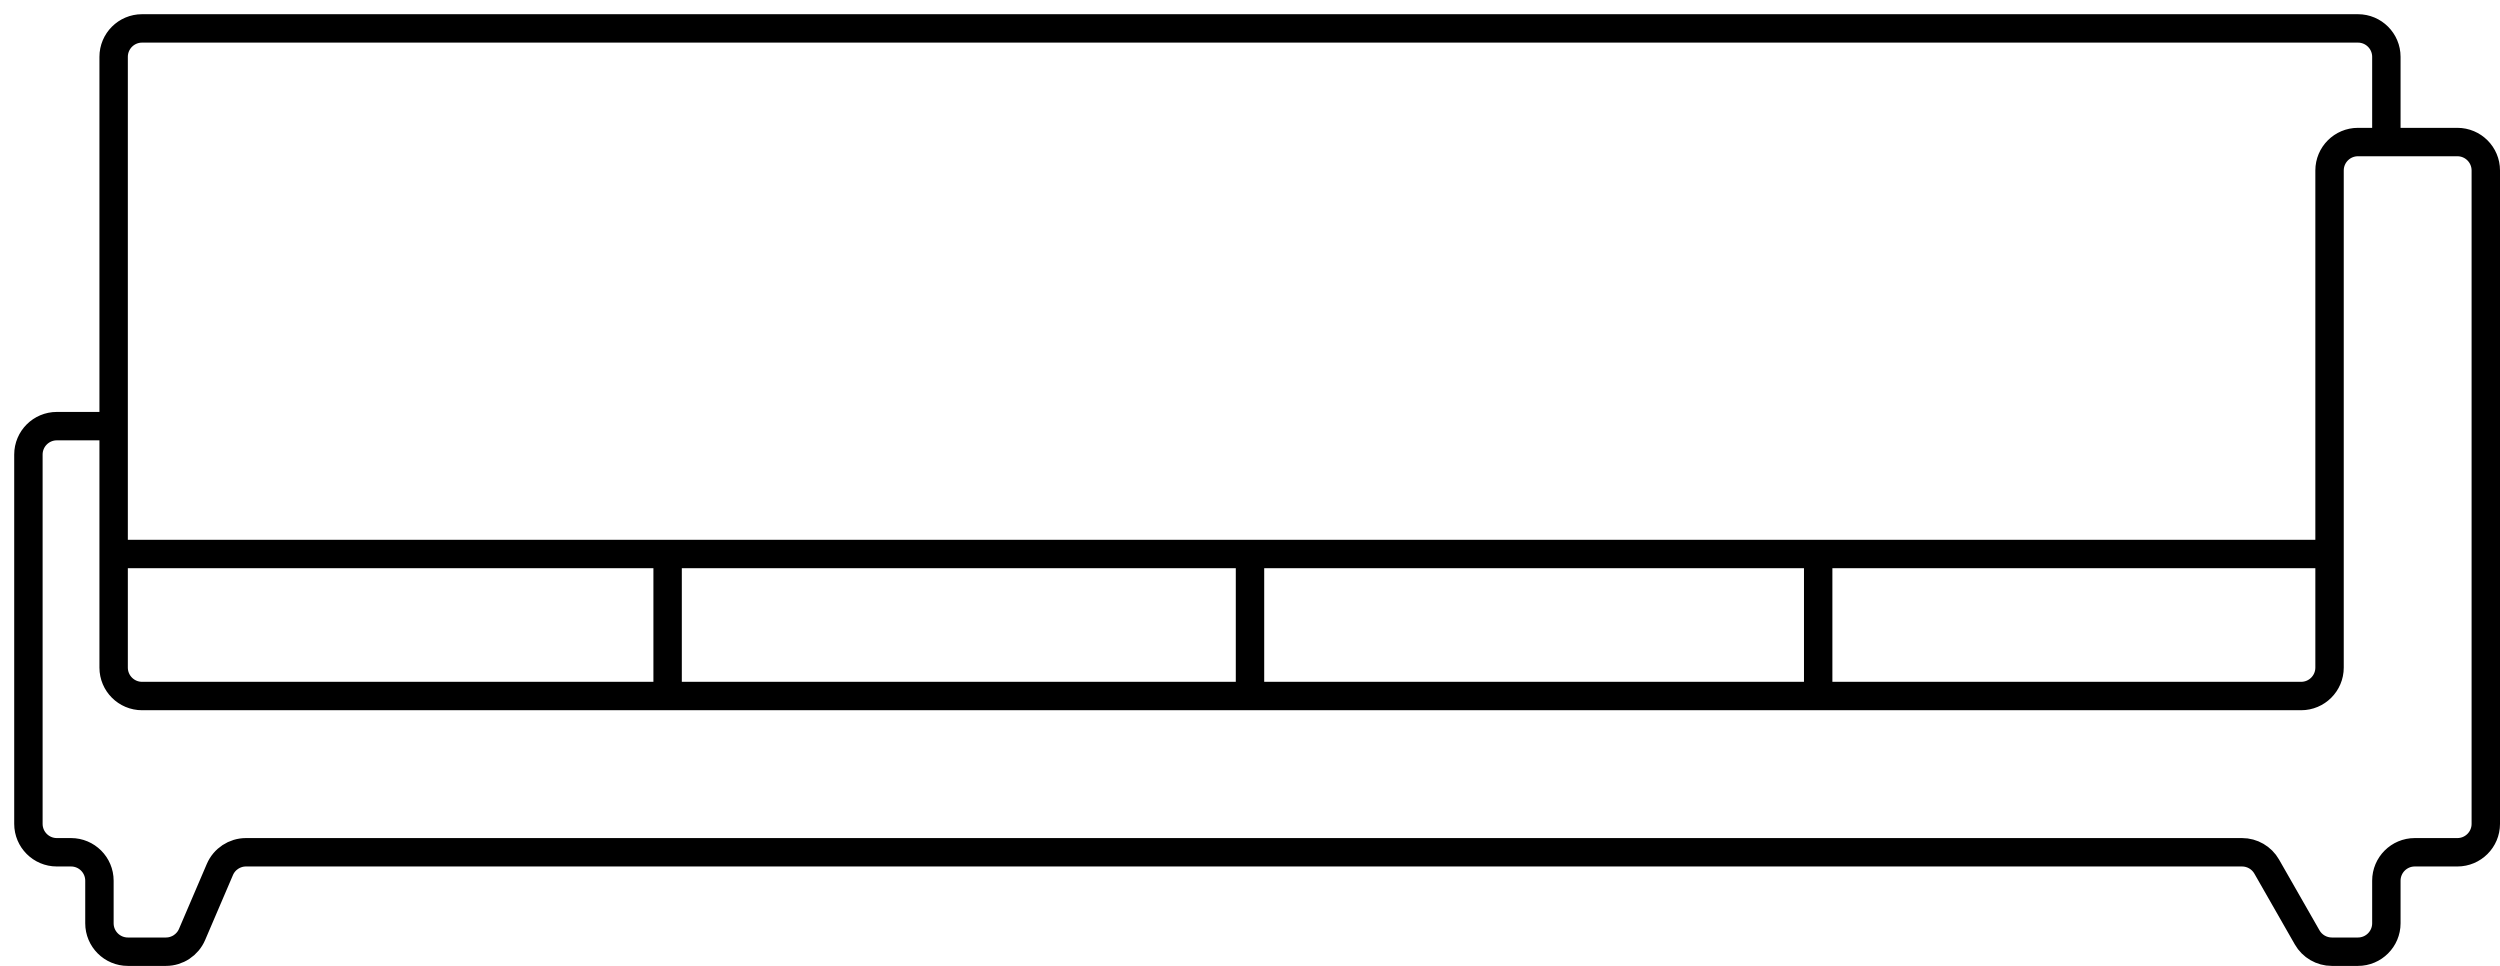 <svg width="88" height="34" viewBox="0 0 88 34" fill="none" xmlns="http://www.w3.org/2000/svg">
<path d="M84 5H86.5C87.052 5 87.5 5.448 87.5 6V29C87.5 29.552 87.052 30 86.5 30H85C84.448 30 84 30.448 84 31V32.5C84 33.052 83.552 33.5 83 33.5H82.08C81.722 33.5 81.39 33.308 81.212 32.996L79.788 30.504C79.61 30.192 79.278 30 78.92 30H8.659C8.259 30 7.898 30.238 7.74 30.606L6.76 32.894C6.602 33.262 6.241 33.5 5.841 33.5H4.5C3.948 33.5 3.5 33.052 3.5 32.5V31C3.5 30.448 3.052 30 2.5 30H2C1.448 30 1 29.552 1 29V16C1 15.448 1.448 15 2 15H4M84 5V2C84 1.448 83.552 1 83 1H5C4.448 1 4 1.448 4 2V15M84 5H83C82.448 5 82 5.448 82 6V19.5M4 15V19.5M82 19.5V23.5C82 24.052 81.552 24.5 81 24.5H64M82 19.5H64M4 19.5V23.5C4 24.052 4.448 24.5 5 24.5H23.5M4 19.5H23.5M23.5 19.5V24.5M23.5 19.5H44M23.5 24.5H44M44 24.5V19.5M44 24.5H64M44 19.5H64M64 19.5V24.5" stroke="black" stroke-linecap="round" stroke-linejoin="round"/>
</svg>
